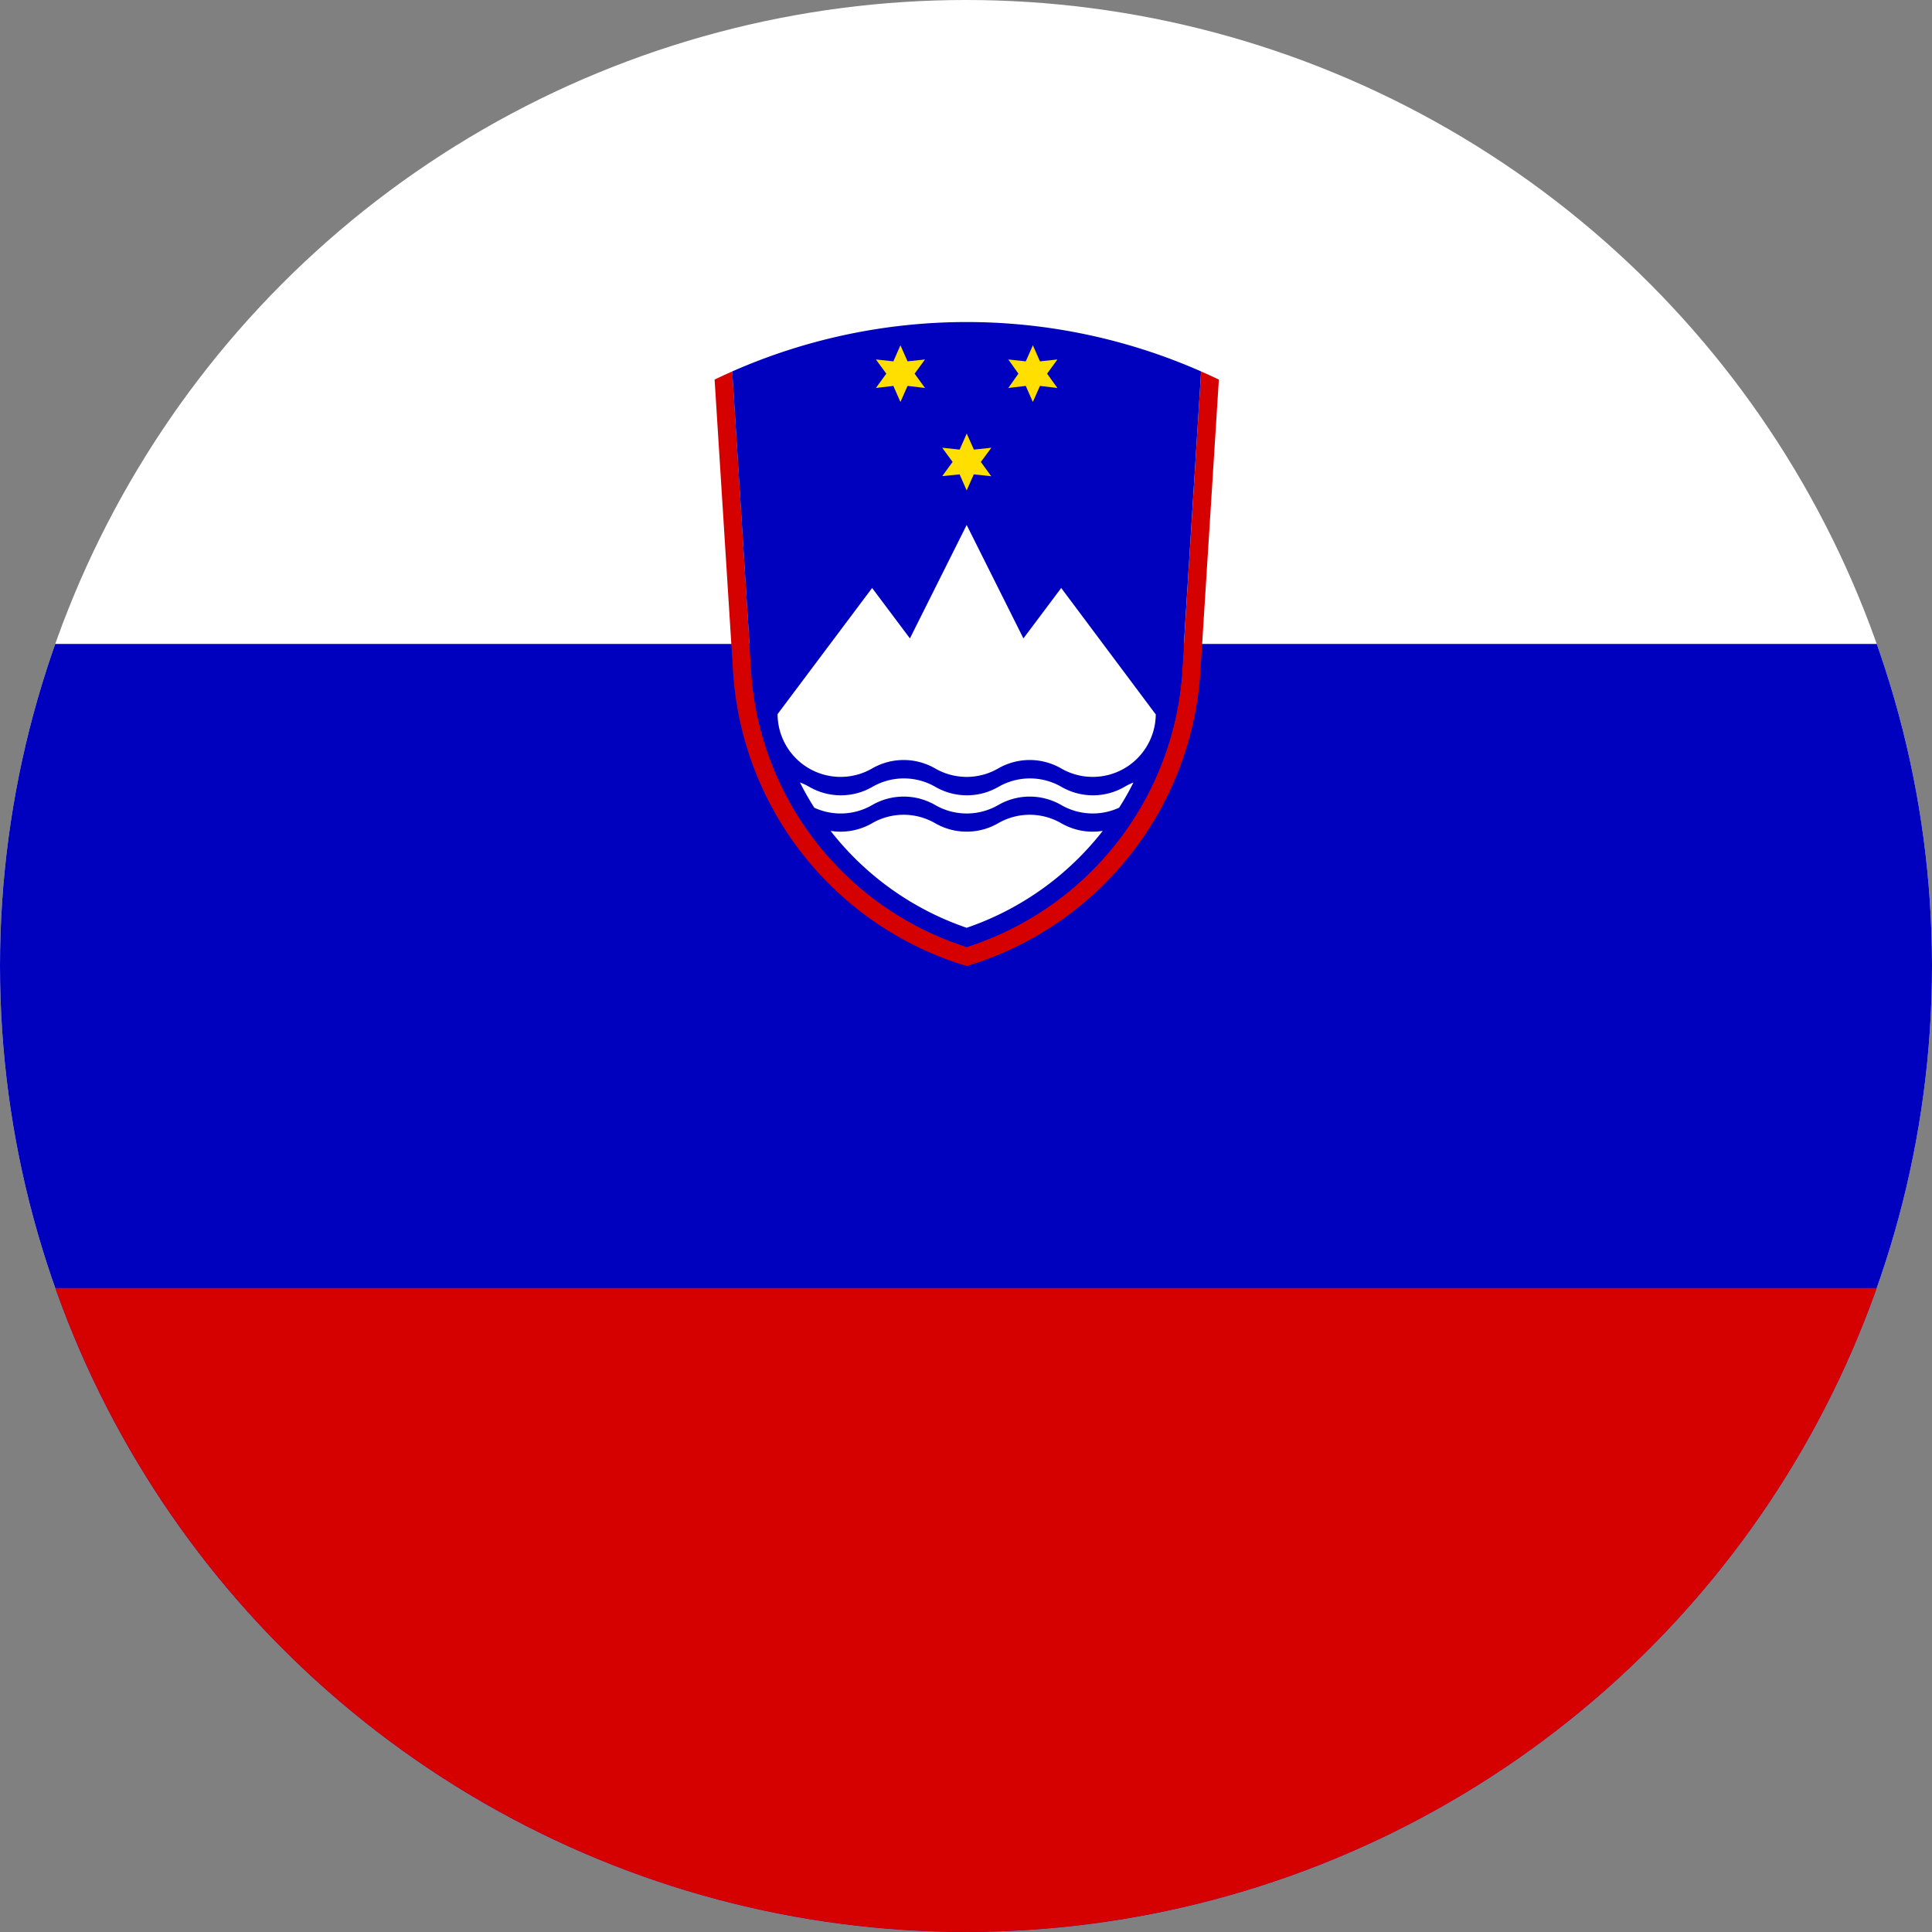 <svg xmlns="http://www.w3.org/2000/svg" xmlns:xlink="http://www.w3.org/1999/xlink" width="32" height="32" viewBox="0 0 32 32">
  <rect x="0" y="0" width="32" height="32" fill="#808080" stroke="none"/>
  <defs>
    <clipPath id="clip-path">
      <circle id="Slovenia" cx="16" cy="16" r="16" transform="translate(557 585)" fill="#fff"/>
    </clipPath>
  </defs>
  <g id="Slovenia-2" data-name="Slovenia" transform="translate(-557 -585)" clip-path="url(#clip-path)">
    <g id="Flag_of_Slovenia" transform="translate(557 585)">
      <path id="Path_584" data-name="Path 584" d="M0,0H64V32H0Z" fill="#fff"/>
      <path id="Path_585" data-name="Path 585" d="M0,5.333H64V26.667H0Z" transform="translate(0 5.333)" fill="#0000bf"/>
      <path id="Path_586" data-name="Path 586" d="M0,10.667H64V21.333H0Z" transform="translate(0 10.667)" fill="#d50000"/>
      <path id="Path_587" data-name="Path 587" d="M6.211,3.076q-.148.065-.293.135l.306,4.84a5.448,5.448,0,0,0,3.87,4.874h0a5.448,5.448,0,0,0,3.87-4.874l.306-4.84q-.146-.07-.294-.135h0L13.664,8.03a5.146,5.146,0,0,1-3.57,4.579h0A5.146,5.146,0,0,1,6.524,8.03L6.211,3.076h0" transform="translate(5.918 3.076)" fill="#d50000"/>
      <path id="Path_588" data-name="Path 588" d="M13.83,3.485a9.624,9.624,0,0,0-7.766,0l.313,4.954a5.146,5.146,0,0,0,3.57,4.579h0a5.146,5.146,0,0,0,3.57-4.579" transform="translate(6.064 2.667)" fill="#0000bf"/>
      <g id="Group_182" data-name="Group 182" transform="translate(14.508 5.719)">
        <path id="Path_589" data-name="Path 589" d="M2.526,1.394,2.7,1.159l-.289.031L2.292.924l-.117.266-.289-.031.172.235-.172.235L2.174,1.6l.117.266L2.409,1.6l.289.031" transform="translate(-0.788 0.538)" fill="#ffdf00"/>
        <path id="Path_590" data-name="Path 590" d="M1.978.663,2.15.428,1.861.459,1.743.193,1.626.459,1.337.428l.172.235L1.337.9,1.626.866l.117.266L1.861.866,2.15.9" transform="translate(-1.337 -0.193)" fill="#ffdf00"/>
        <path id="Path_591" data-name="Path 591" d="M3.075.663,3.246.428,2.957.459,2.84.193,2.722.459,2.433.428,2.6.663,2.433.9,2.722.866l.117.266L2.957.866,3.246.9" transform="translate(-0.24 -0.193)" fill="#ffdf00"/>
      </g>
      <g id="Group_183" data-name="Group 183" transform="translate(12.879 8.695)">
        <path id="Path_592" data-name="Path 592" d="M12.7,7.48,11.138,5.391l-.626.835-.94-1.879-.94,1.879-.626-.835L6.44,7.48a1.044,1.044,0,0,0,1.566.9h0a1.044,1.044,0,0,1,1.044,0,1.044,1.044,0,0,0,.522.14h0a1.044,1.044,0,0,0,.522-.14,1.044,1.044,0,0,1,1.044,0h0a1.044,1.044,0,0,0,1.566-.9" transform="translate(-6.44 -4.347)" fill="#fff"/>
        <path id="Path_593" data-name="Path 593" d="M6.625,6.514q.108.214.237.417a0,0,0,0,0,0,0,1.044,1.044,0,0,0,.959-.044h0a1.043,1.043,0,0,1,.522-.14h0a1.043,1.043,0,0,1,.522.14,1.044,1.044,0,0,0,1.044,0h0a1.043,1.043,0,0,1,.522-.14h0a1.043,1.043,0,0,1,.522.14,1.044,1.044,0,0,0,.958.044q.129-.2.237-.417h0A1.047,1.047,0,0,0,12,6.586h0a1.044,1.044,0,0,1-1.044,0,1.044,1.044,0,0,0-.522-.14h0a1.044,1.044,0,0,0-.522.14h0a1.044,1.044,0,0,1-1.044,0,1.044,1.044,0,0,0-.522-.14h0a1.043,1.043,0,0,0-.522.14h0a1.044,1.044,0,0,1-1.044,0,1.046,1.046,0,0,0-.151-.072s0,0,0,0" transform="translate(-6.254 -2.248)" fill="#fff"/>
        <path id="Path_594" data-name="Path 594" d="M11.387,7.014A4.849,4.849,0,0,1,9.133,8.619h0A4.848,4.848,0,0,1,6.879,7.014a1.044,1.044,0,0,0,.688-.127h0a1.043,1.043,0,0,1,.522-.14h0a1.043,1.043,0,0,1,.522.14,1.044,1.044,0,0,0,1.044,0h0a1.043,1.043,0,0,1,.522-.14h0a1.043,1.043,0,0,1,.522.14,1.044,1.044,0,0,0,.688.127h0" transform="translate(-6.001 -1.947)" fill="#fff"/>
      </g>
    </g>
  </g>
</svg>
